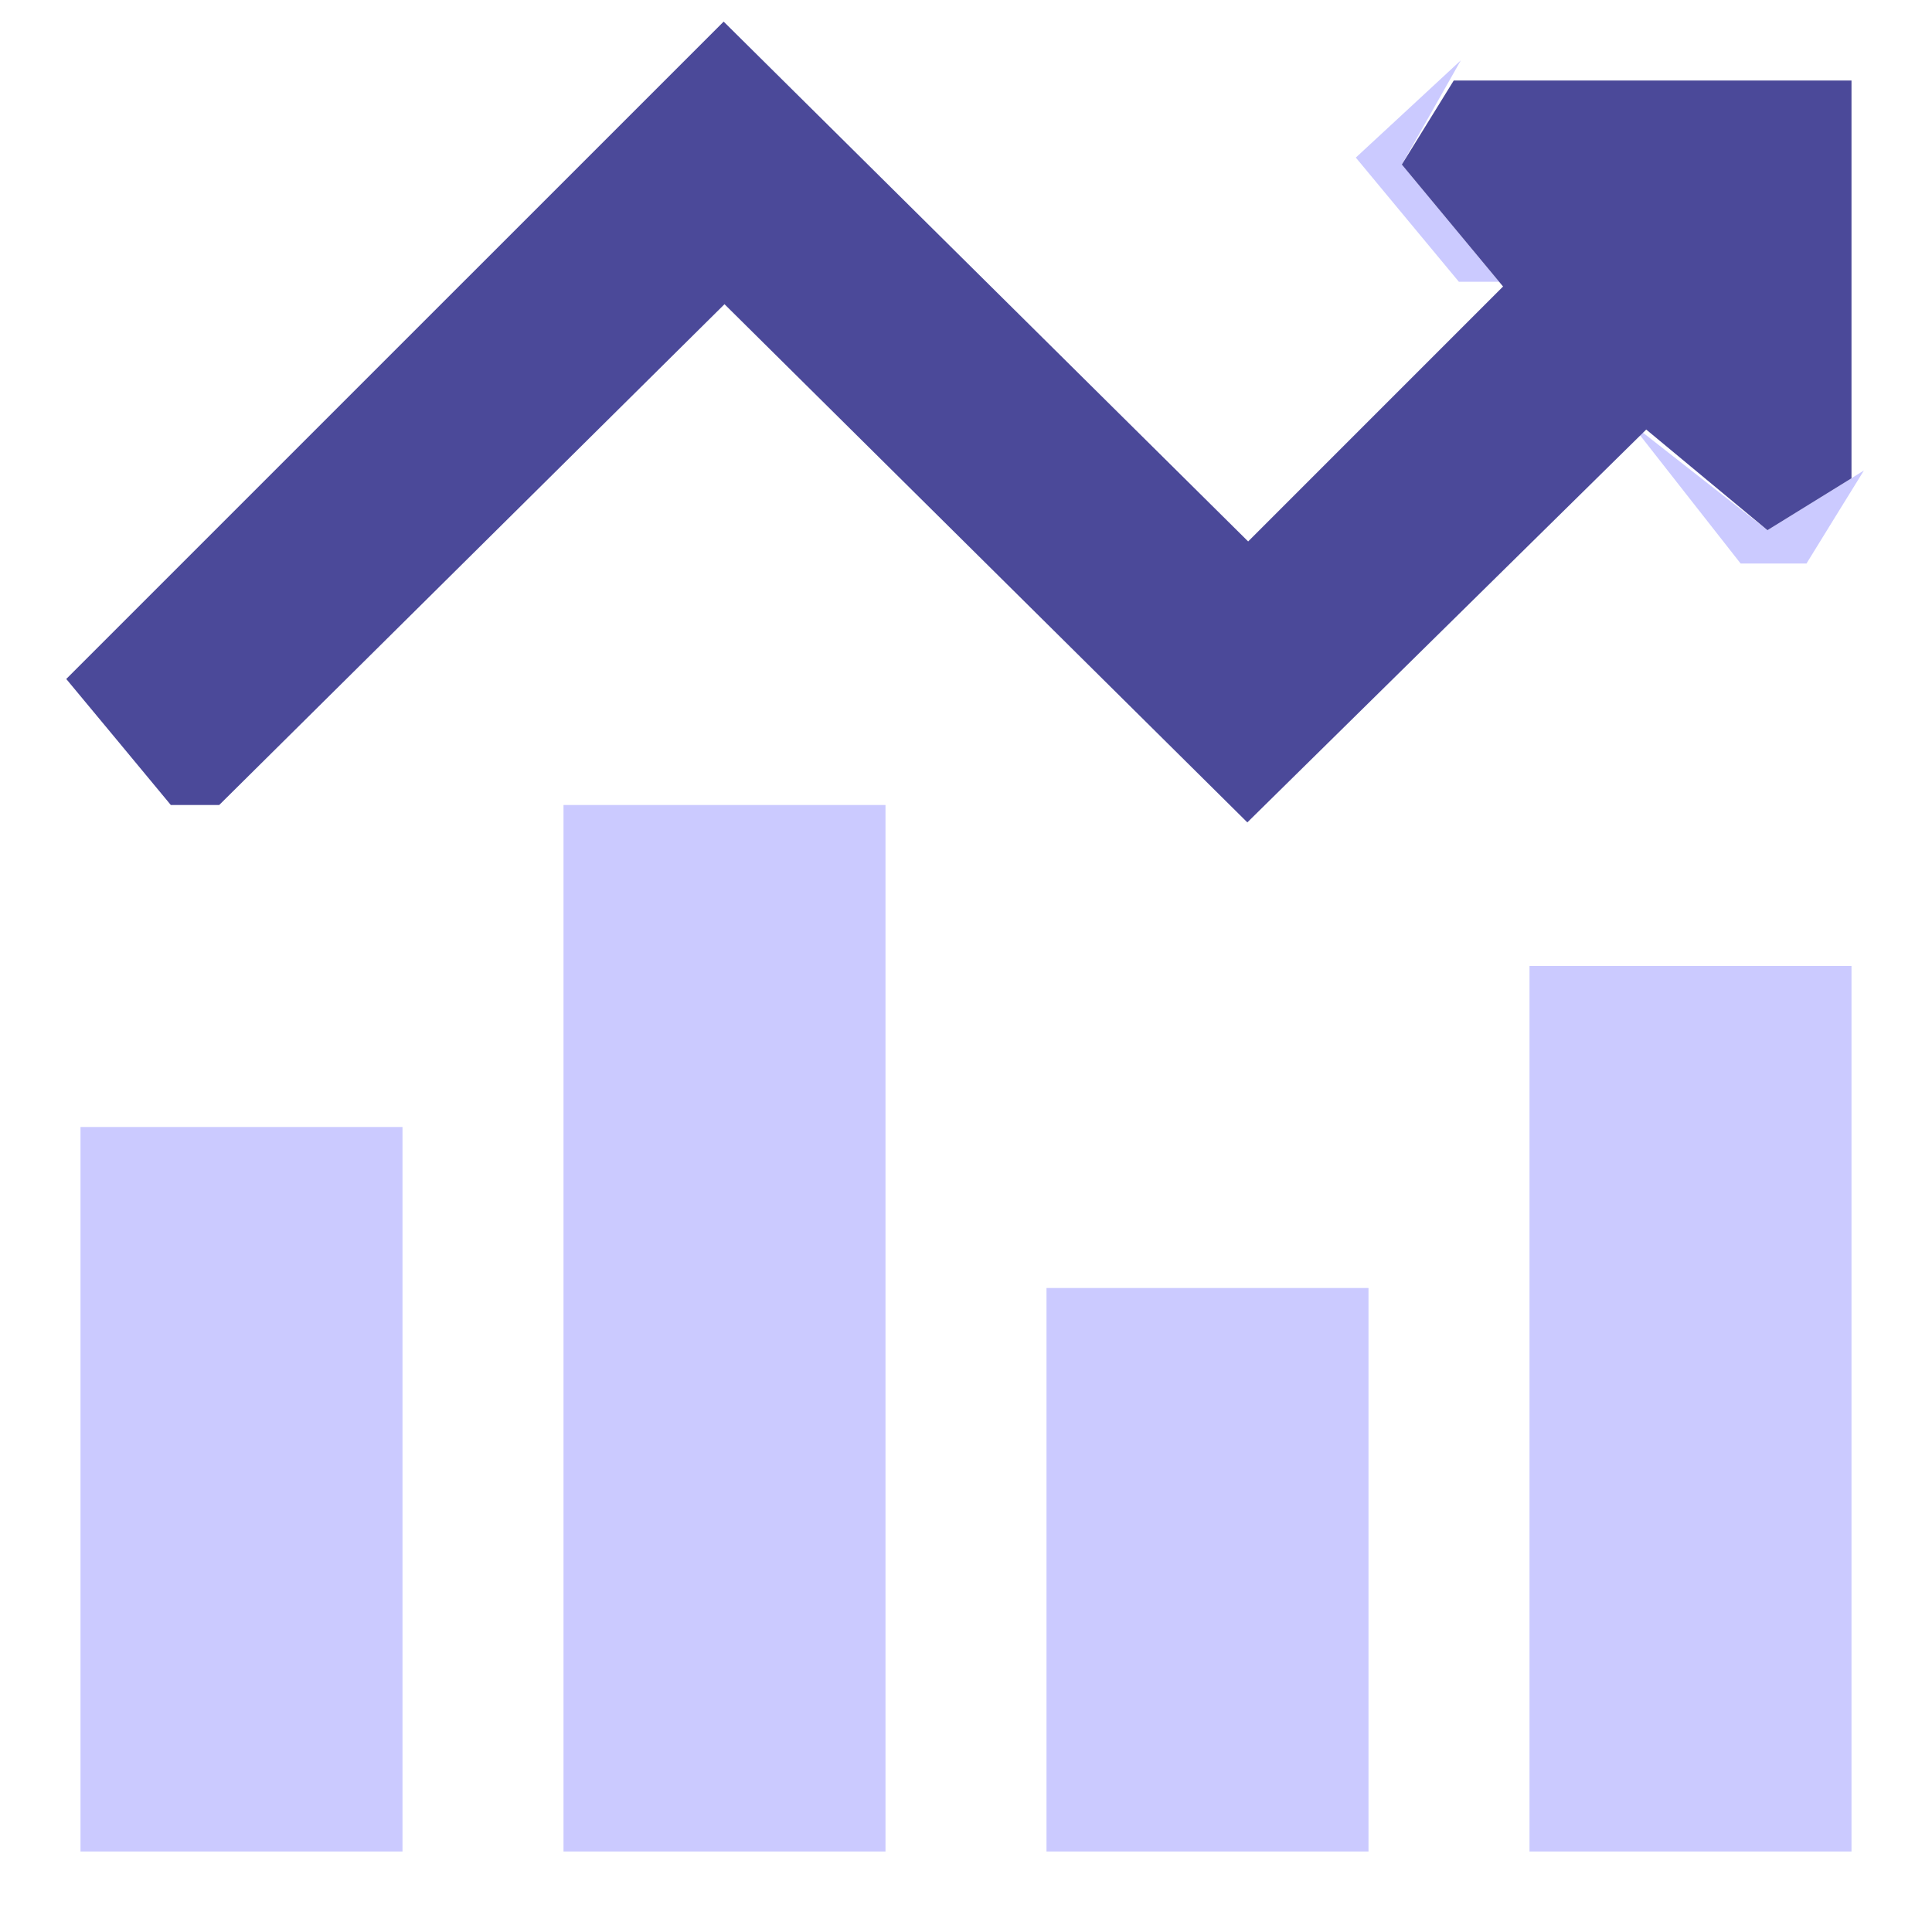 <?xml version="1.0" encoding="UTF-8" standalone="no"?>
<!-- Created with Inkscape (http://www.inkscape.org/) -->

<svg
   version="1.1"
   id="svg1"
   width="48"
   height="48"
   viewBox="0 0 48 48"
   xmlns="http://www.w3.org/2000/svg"
   xmlns:svg="http://www.w3.org/2000/svg">
  <defs
     id="defs1" />
  <g
     id="g1">
    <g
       id="g2">
      <path
         style="fill:#cbcaff"
         d="m 2,37 v -9 h 4 4 v 9 9 H 6 2 Z M 14,33 V 20 h 4 4 v 13 13 h -4 -4 z m 12,6 v -7 h 4 4 v 7 7 H 30 26 Z M 38,35 V 24 h 4 4 V 35 46 H 42 38 Z M 41.872,12.25 40.5,10.5 l 1.706,1.336 1.706,1.336 1.198,-0.741 1.198,-0.741 -0.714,1.155 L 44.882,14 H 44.063 43.245 Z M 34.965,5.458 33.685,3.915 34.989,2.708 36.293,1.5 35.561,2.794 34.828,4.088 36.036,5.544 37.245,7 h -0.5 -0.5 z"
         id="path3" />
      <path
         style="fill:#4b4999"
         d="M 2.946,18.434 1.646,16.869 9.812,8.703 17.979,0.537 24.494,6.994 31.01,13.452 34.176,10.285 37.343,7.118 36.085,5.603 34.828,4.088 35.473,3.044 36.118,2 H 41.059 46 v 4.941 4.941 l -1.044,0.645 -1.044,0.645 -1.506,-1.25 -1.506,-1.25 -4.955,4.88 -4.955,4.88 L 24.496,13.996 18,7.558 11.723,13.779 5.446,20 h -0.601 -0.601 z"
         id="path2" />
    </g>
  </g>
</svg>
